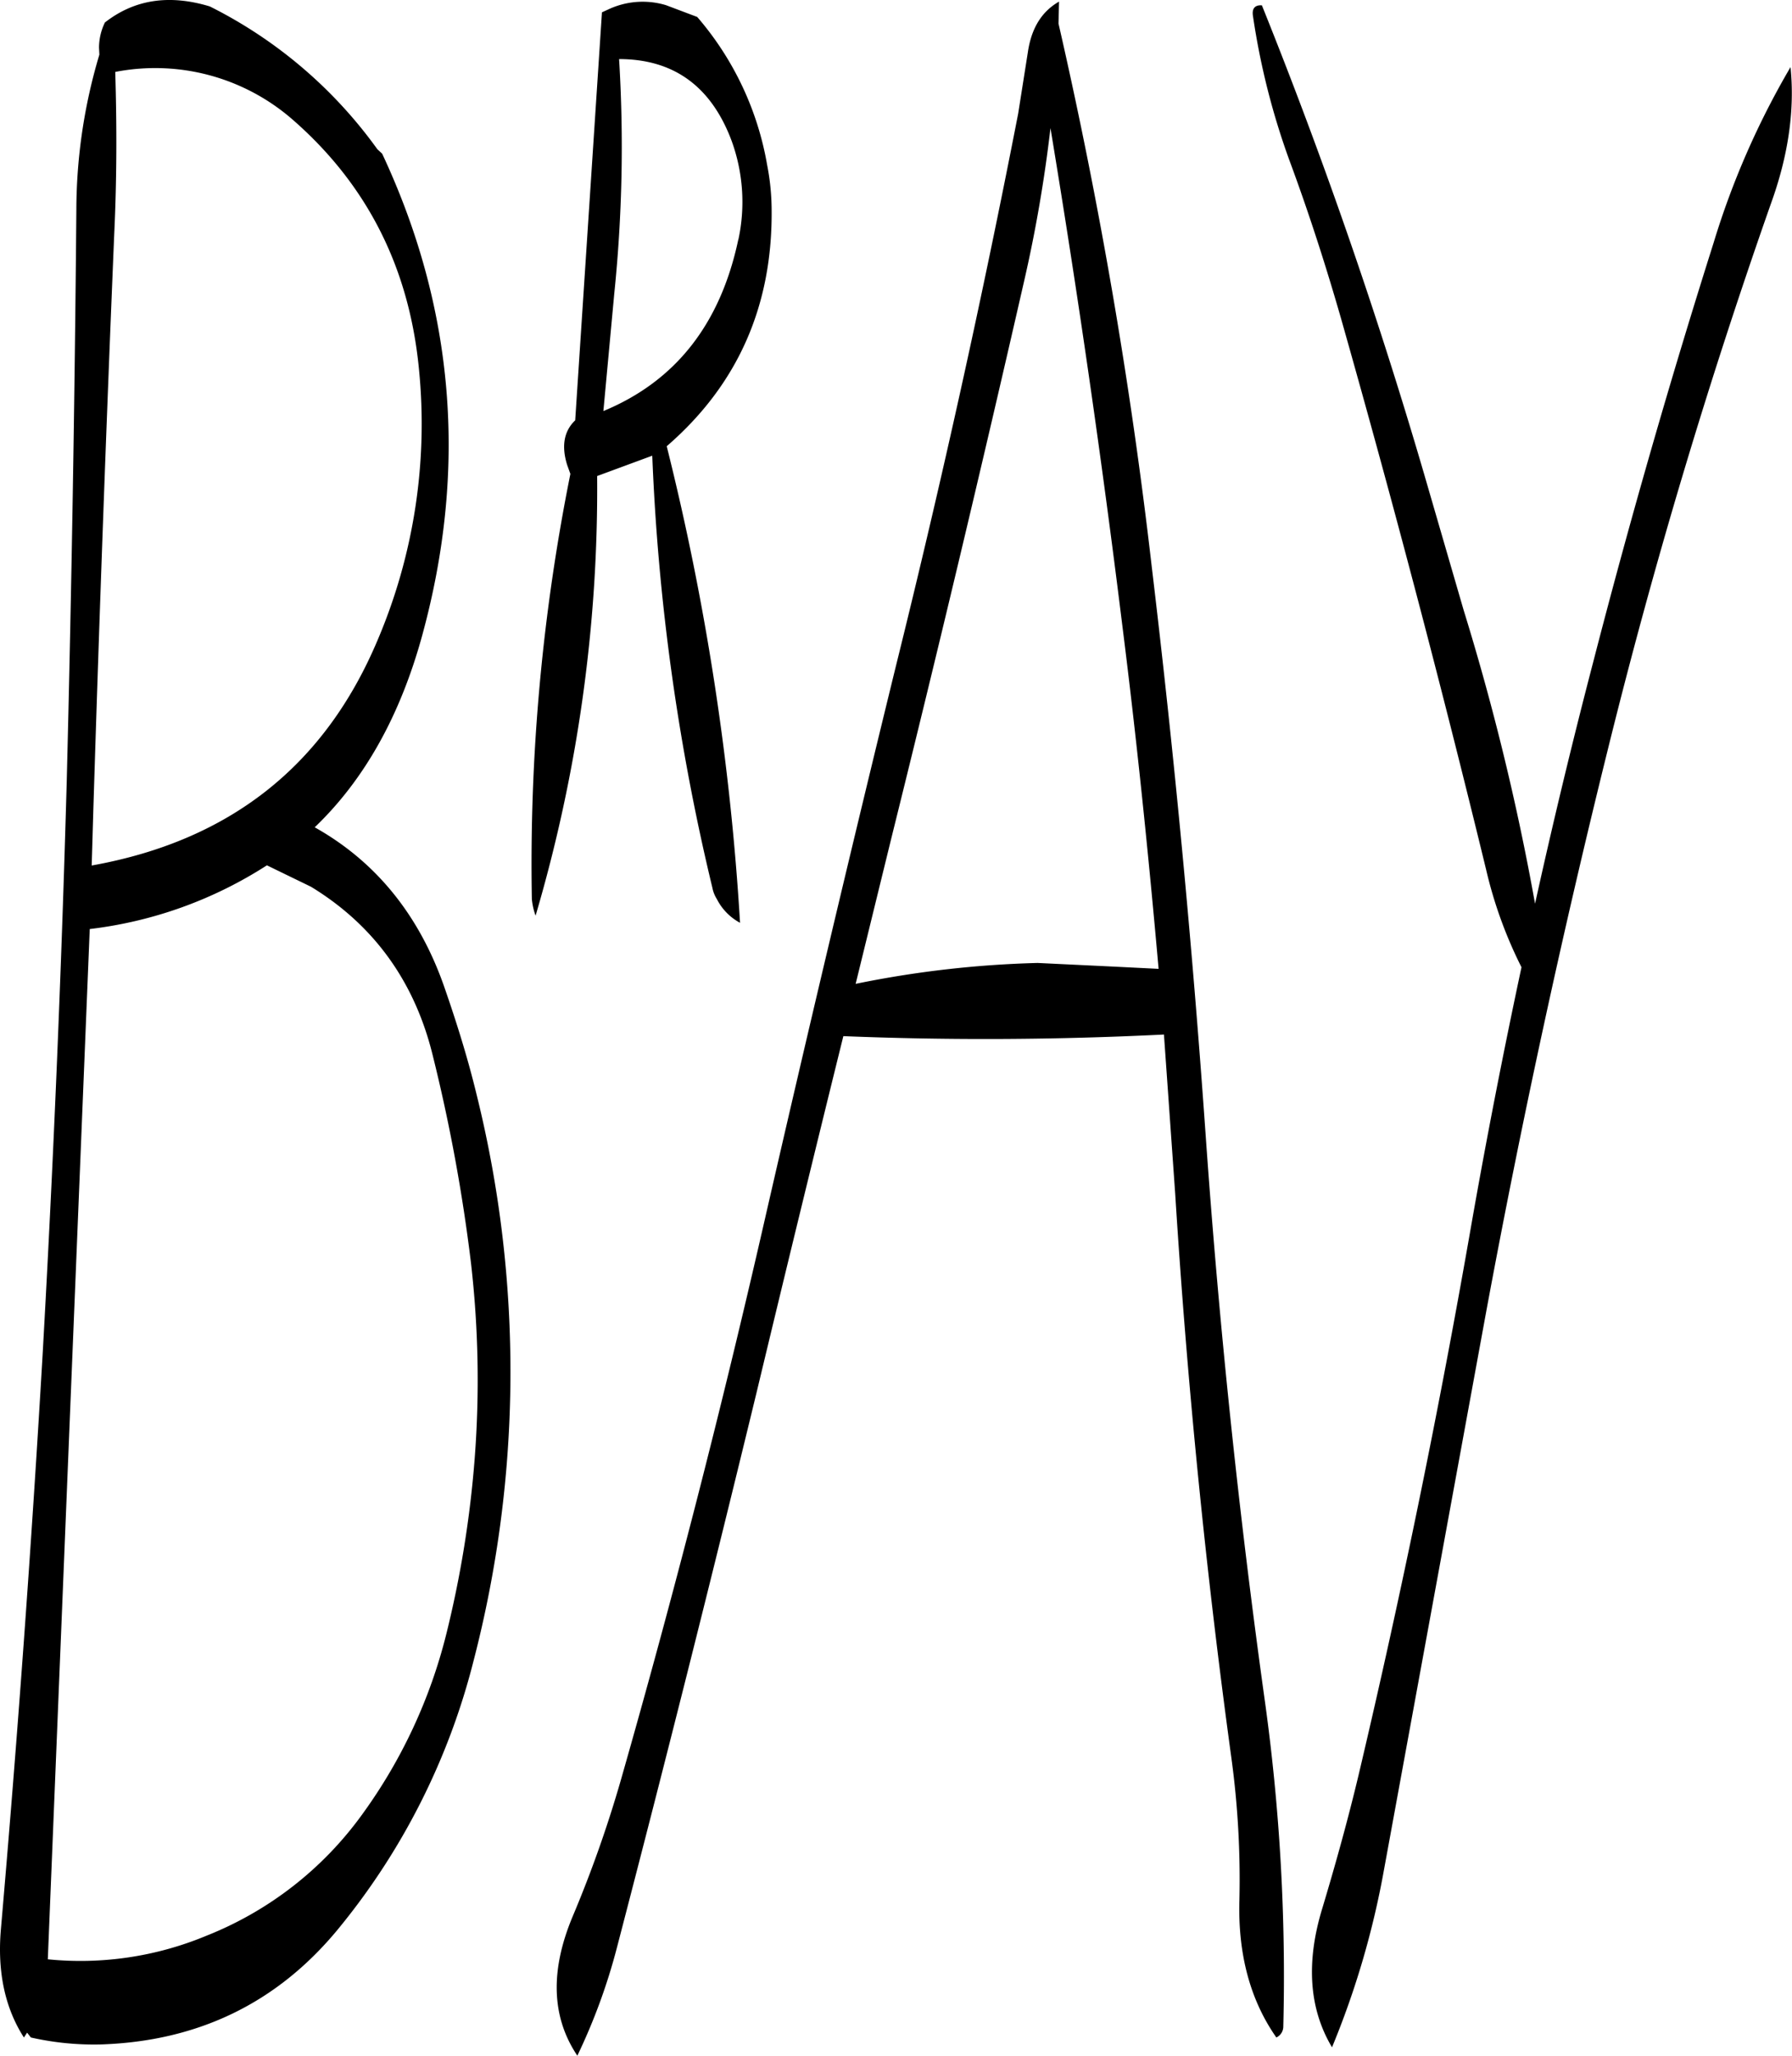 <svg id="Layer_1" data-name="Layer 1" xmlns="http://www.w3.org/2000/svg" viewBox="0 0 401.77 460.68"><defs><style>.cls-1{fill-rule:evenodd;}</style></defs><path class="cls-1" d="M112,274.92c14,8.52,23.16,21.12,27.24,37.56a382.58,382.58,0,0,1,8.64,46.8,229.81,229.81,0,0,1,.84,43.56,239.67,239.67,0,0,1-6.36,39.48,116.63,116.63,0,0,1-18.84,40.44A78.94,78.94,0,0,1,88.56,510,73.48,73.48,0,0,1,53,515.28L62.4,284.4a93.74,93.74,0,0,0,39.72-14.28ZM64.56,88.44a121.79,121.79,0,0,0-5.16,34.68q-.54,64.08-2.16,128.28c-1.2,42.84-3,85.68-5.4,128.28q-3.78,64.62-9.36,128.88c-.84,9.72,1,17.76,5.16,24.24l.72-1.08.84,1.08a64.14,64.14,0,0,0,15.72,1.56q32.58-1.08,52.92-25.56a154,154,0,0,0,30.6-60.36,257.88,257.88,0,0,0,.72-126.84c-2-8.28-4.56-16.44-7.32-24.36-5.64-16.08-15.36-28-29-35.64,11.16-10.68,19.2-25.08,24.12-43.08q15.3-56-9-107.88l-1.08-1a102.83,102.83,0,0,0-37.56-32c-9.12-2.76-16.92-1.56-23.52,3.6a13,13,0,0,0-1.32,5.64ZM107.88,103q25,21.78,28.32,55.8a123.7,123.7,0,0,1-9.36,61.08c-11.88,28-33.12,44.76-64,50.28l.36-12.24q2-64.62,4.68-129c.6-12.6.6-24.72.24-36.6A46.87,46.87,0,0,1,107.88,103Zm169.92,1.92q9.18,55.44,16.08,111.24c3.24,25.68,5.88,51.36,8.16,77.16l-9.6-.48L274.92,292a232.24,232.24,0,0,0-40.8,4.68l8-32.64q15.48-62.28,29.76-124.8A315.77,315.77,0,0,0,277.8,104.88Zm-70,25c-4,18.84-14,31.68-30.24,38.4L180,142a322.09,322.09,0,0,0,1.08-52.56c12.24,0,20.64,6.12,25.2,18.24A40,40,0,0,1,207.84,129.84ZM178.56,78.36l-1.32.6-6,91.44c-2.52,2.4-3.12,5.76-1.8,10l.72,2a443.5,443.5,0,0,0-8.64,95.28,15,15,0,0,0,.84,3.72,338.25,338.25,0,0,0,13.8-98.52l12.36-4.56A496.61,496.61,0,0,0,202,275.16a7.26,7.26,0,0,0,1,2.52A12.4,12.4,0,0,0,208.2,283a583.26,583.26,0,0,0-16.44-106.8q23.94-20.7,23.52-53.28a53.37,53.37,0,0,0-1-9.72A68.56,68.56,0,0,0,198.6,80l-7-2.64A18.11,18.11,0,0,0,178.56,78.36Zm101.16-1.8c-4,2.28-6.24,6.12-7,11.4l-2.16,13.68q-12.06,61.92-27.36,123.6-15.3,62.46-29.52,124.56-14.4,63-32.16,125.16a272.05,272.05,0,0,1-10.8,30.6c-5.16,12.24-4.8,22.68,1,31.32a133.24,133.24,0,0,0,8.88-24.24q16.2-62.1,31.32-124.44,9.54-39.78,19.44-79.8,35.64,1.44,71.88-.36l2.52,35.64q4,63.72,12.6,126.48a201.11,201.11,0,0,1,1.8,31.8c-.36,12.12,2.4,22.44,8.28,30.84a2.72,2.72,0,0,0,1.56-2.52,447.31,447.31,0,0,0-4.08-72.48q-8.82-63.18-13.32-127.08Q308.1,266.64,300.48,203A1117.26,1117.26,0,0,0,279.6,81.48ZM361.56,182.4c-10.56-36.12-22.68-71-36.36-105-1.56-.12-2.28.72-2,2.4A164.26,164.26,0,0,0,331.32,112c4.32,11.64,8.16,23.52,11.64,35.64q17.46,61.56,32.52,123.48a97.8,97.8,0,0,0,7.92,21.84q-6.12,28.62-11.16,57.24-10.8,62.1-25.32,123.6c-2.4,10.08-5.16,20-8.16,30-3.72,12.12-3,22.56,2.16,31.2a192.66,192.66,0,0,0,11.64-39.72l23-125.52q11.7-63,27.12-125.28,15.3-61.92,36.6-122.52c4-11,5.4-21.24,4.44-30.72a182.47,182.47,0,0,0-17.28,39.48q-14.76,46.62-27,94-7,26.82-13,54a552.14,552.14,0,0,0-16-65.76Z" transform="translate(-42.28 -76.2)"/></svg>